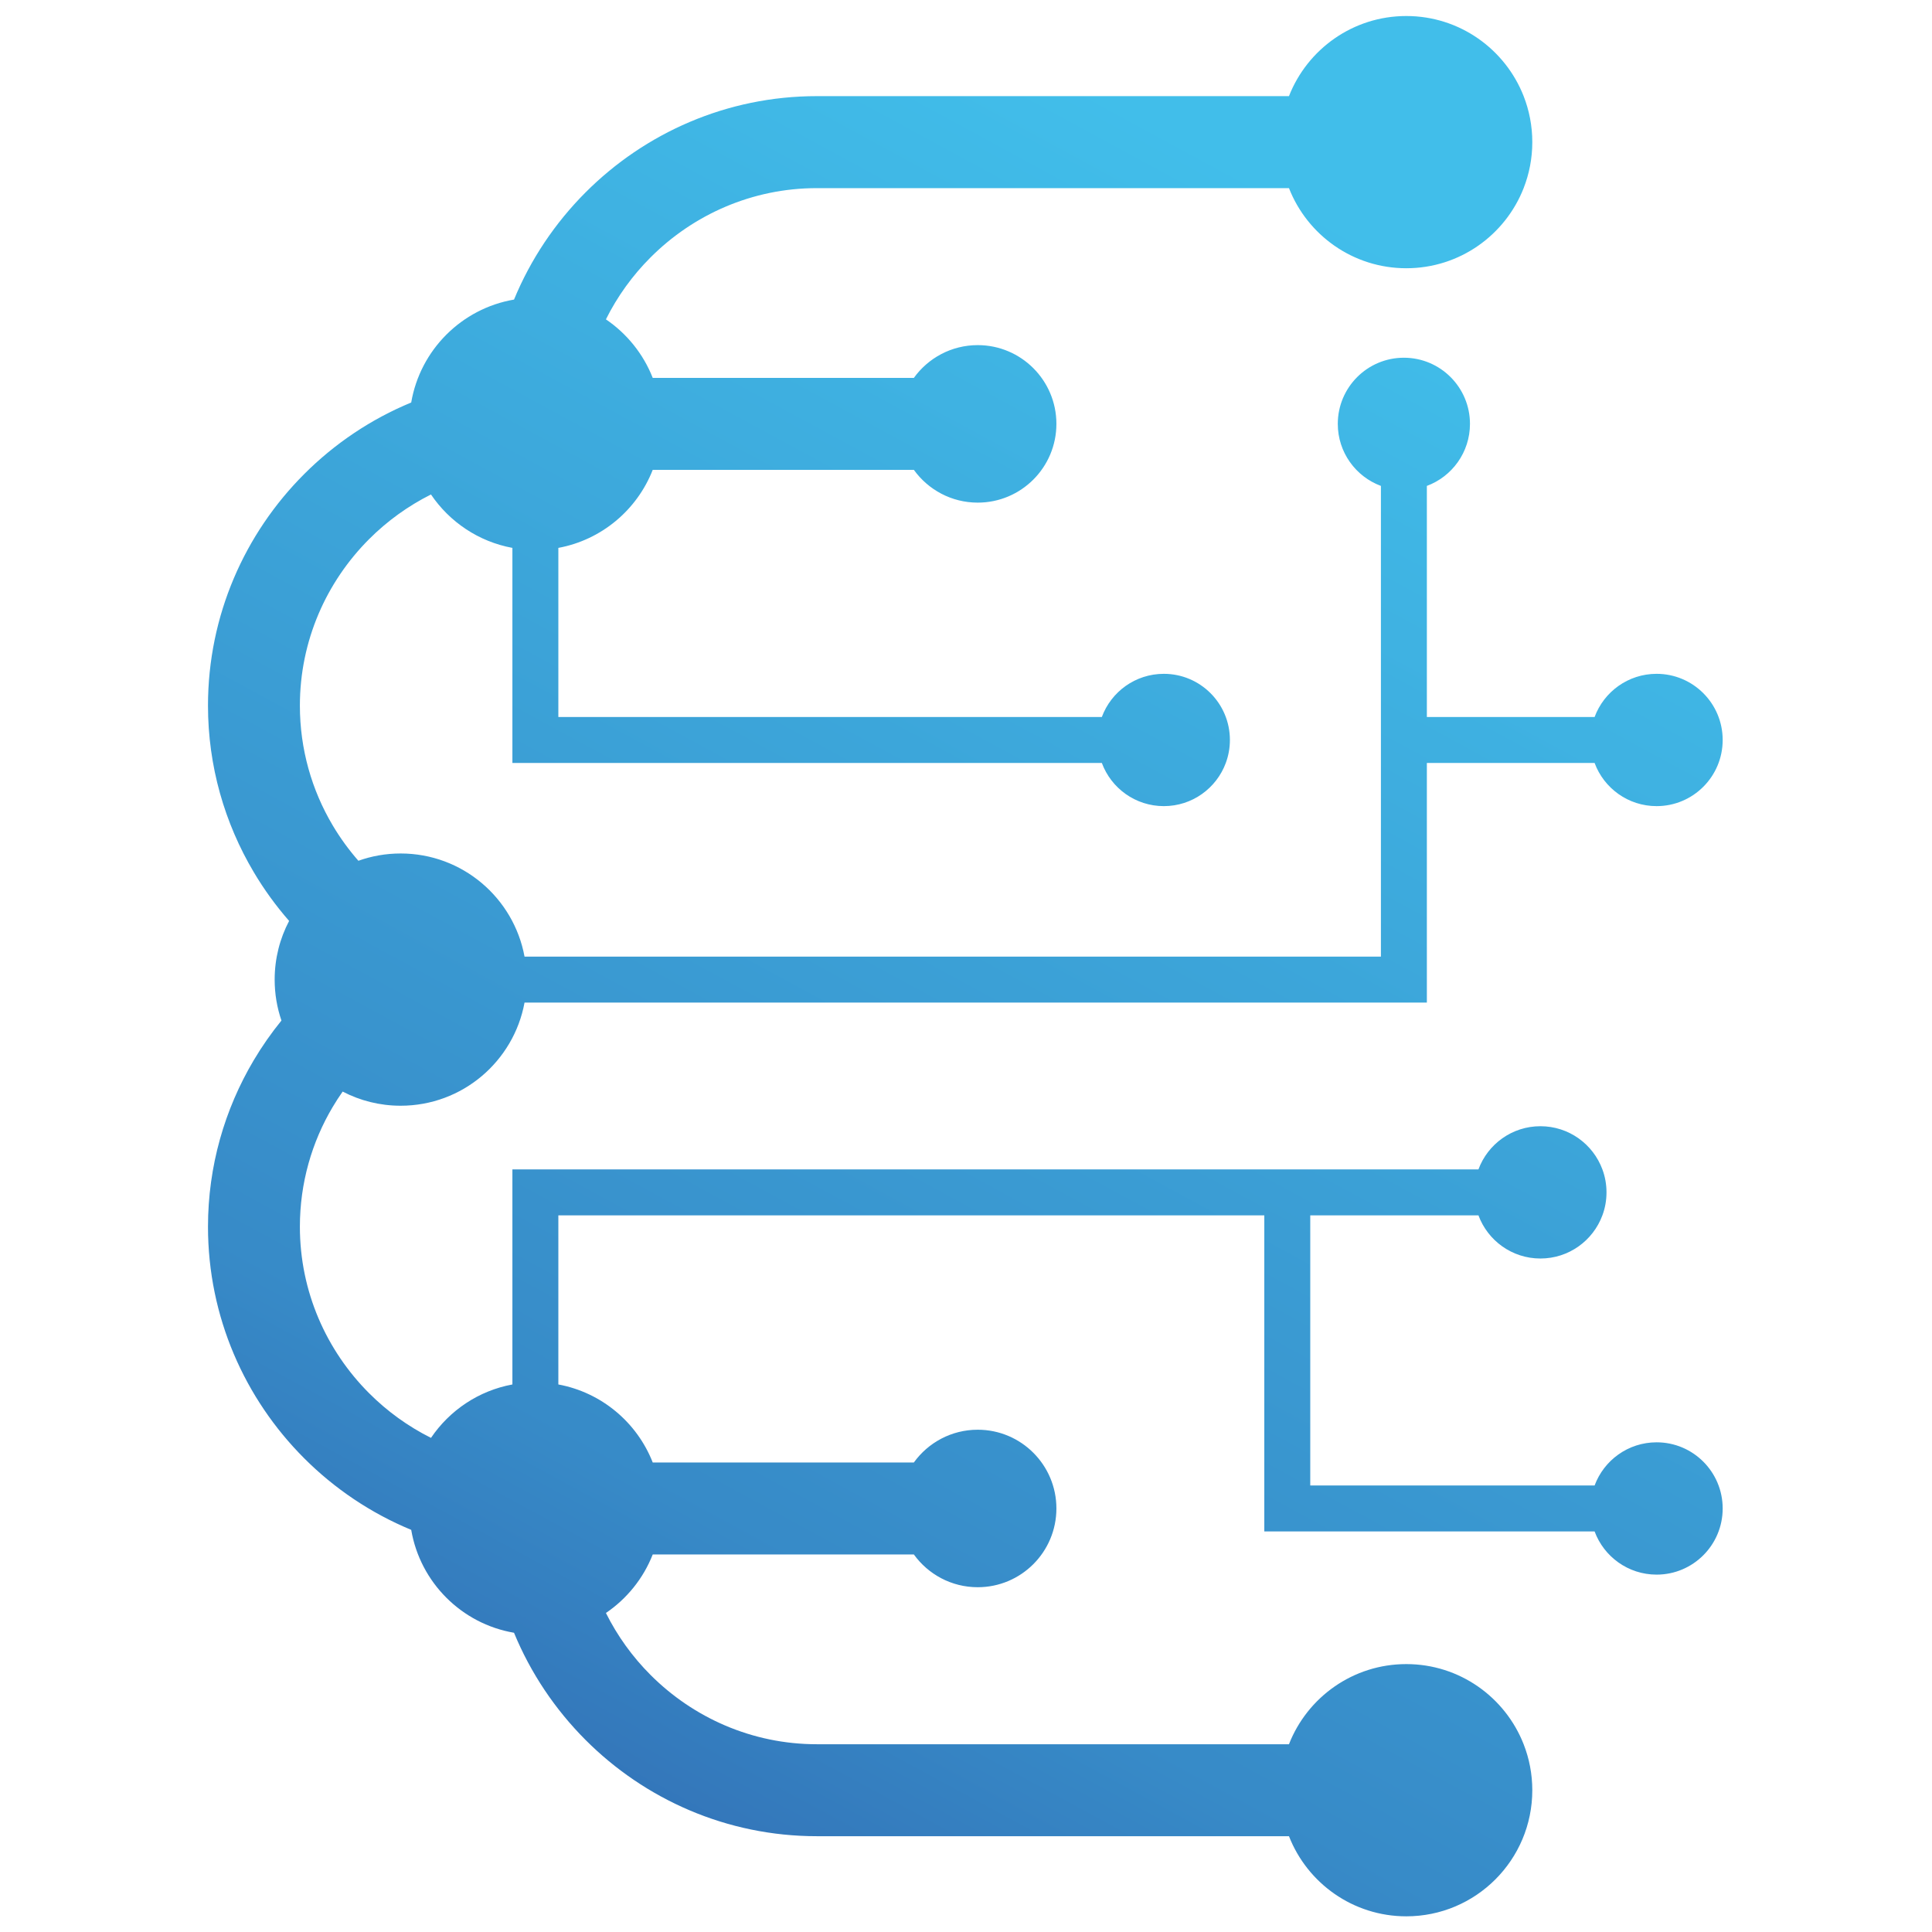 <?xml version="1.0" encoding="UTF-8"?><svg xmlns="http://www.w3.org/2000/svg" xmlns:xlink="http://www.w3.org/1999/xlink" width="375" zoomAndPan="magnify" viewBox="0 0 375 375" height="375" preserveAspectRatio="xMidYMid meet" version="1.0"><defs><clipPath id="clip-0"><path d="M 40.371 3.031 L 334.371 3.031 L 334.371 372 L 40.371 372 Z M 40.371 3.031 " clip-rule="nonzero"/></clipPath><clipPath id="clip-1"><path d="M 245.402 292.789 L 245.402 235.898 L 108.375 235.898 L 108.375 268.723 C 116.762 270.27 123.652 276.102 126.695 283.867 L 177.379 283.867 C 180.152 280.016 184.672 277.508 189.777 277.508 C 198.207 277.508 205.047 284.352 205.047 292.789 C 205.047 301.23 198.211 308.078 189.777 308.078 C 184.672 308.078 180.152 305.57 177.379 301.719 L 126.695 301.719 C 124.875 306.367 121.676 310.316 117.609 313.078 C 119.836 317.543 122.77 321.605 126.27 325.105 C 134.559 333.402 145.984 338.555 158.547 338.555 L 250.188 338.555 C 253.75 329.449 262.605 323 272.965 323 C 283.324 323 292.172 329.449 295.738 338.555 C 296.82 341.316 297.418 344.332 297.418 347.48 C 297.418 361 286.469 371.957 272.965 371.957 C 262.605 371.957 253.75 365.512 250.188 356.406 L 158.547 356.406 C 141.062 356.406 125.172 349.254 113.66 337.727 C 107.758 331.816 103 324.758 99.77 316.918 C 89.586 315.18 81.555 307.137 79.816 296.945 C 71.988 293.707 64.934 288.949 59.031 283.039 C 47.516 271.516 40.371 255.609 40.371 238.109 C 40.371 226.344 43.613 215.289 49.25 205.793 C 50.855 203.09 52.652 200.516 54.629 198.086 C 53.773 195.594 53.312 192.922 53.312 190.141 C 53.312 186.027 54.328 182.148 56.117 178.75 C 53.551 175.816 51.25 172.645 49.25 169.273 C 43.613 159.777 40.371 148.723 40.371 136.961 C 40.371 119.457 47.516 103.551 59.031 92.031 C 64.934 86.117 71.988 81.359 79.816 78.125 C 81.555 67.934 89.586 59.891 99.77 58.148 C 103.004 50.312 107.758 43.25 113.66 37.34 C 125.172 25.812 141.062 18.66 158.547 18.66 L 250.188 18.66 C 253.75 9.559 262.605 3.109 272.965 3.109 C 283.324 3.109 292.172 9.559 295.738 18.66 C 296.82 21.426 297.418 24.438 297.418 27.586 C 297.418 30.734 296.82 33.746 295.738 36.512 L 295.738 36.516 C 292.172 45.621 283.324 52.066 272.965 52.066 C 262.605 52.066 253.75 45.617 250.188 36.516 L 158.547 36.516 C 145.984 36.516 134.559 41.668 126.27 49.965 C 122.77 53.461 119.832 57.523 117.609 61.988 C 121.676 64.75 124.875 68.703 126.695 73.348 L 177.379 73.348 C 180.152 69.496 184.672 66.988 189.777 66.988 C 198.207 66.988 205.047 73.832 205.047 82.273 C 205.047 90.715 198.211 97.559 189.777 97.559 C 184.672 97.559 180.152 95.051 177.379 91.199 L 126.695 91.199 C 123.652 98.965 116.766 104.797 108.375 106.344 L 108.375 139.168 L 213.867 139.168 C 215.676 134.273 220.379 130.789 225.898 130.789 C 232.98 130.789 238.723 136.539 238.723 143.629 C 238.723 145.199 238.441 146.703 237.926 148.094 C 236.117 152.984 231.414 156.469 225.898 156.469 C 220.379 156.469 215.676 152.984 213.867 148.094 L 99.457 148.094 L 99.457 106.344 C 92.898 105.137 87.254 101.305 83.652 95.977 C 79.191 98.211 75.137 101.148 71.641 104.648 C 63.348 112.945 58.207 124.383 58.207 136.961 C 58.207 145.441 60.531 153.395 64.578 160.207 C 66.027 162.652 67.699 164.945 69.562 167.074 C 72.125 166.16 74.887 165.66 77.766 165.66 C 89.75 165.66 99.715 174.289 101.812 185.676 L 268.035 185.676 L 268.035 94.316 C 263.148 92.504 259.664 87.793 259.664 82.273 C 259.664 75.184 265.41 69.434 272.492 69.434 C 279.574 69.434 285.32 75.184 285.32 82.273 C 285.32 87.793 281.836 92.504 276.953 94.316 L 276.953 139.168 L 309.512 139.168 C 311.324 134.273 316.027 130.789 321.543 130.789 C 328.629 130.789 334.371 136.539 334.371 143.629 C 334.371 150.723 328.629 156.469 321.543 156.469 C 316.027 156.469 311.324 152.988 309.512 148.094 L 276.953 148.094 L 276.953 194.602 L 101.812 194.602 C 99.715 205.992 89.75 214.621 77.766 214.621 C 73.703 214.621 69.875 213.629 66.508 211.875 C 65.828 212.844 65.184 213.84 64.578 214.859 C 60.531 221.672 58.207 229.625 58.207 238.109 C 58.207 250.684 63.348 262.121 71.641 270.418 C 75.137 273.918 79.191 276.859 83.656 279.09 C 87.254 273.762 92.898 269.934 99.457 268.723 L 99.457 226.977 L 286.965 226.977 C 288.777 222.082 293.48 218.598 298.992 218.598 C 304.512 218.598 309.215 222.082 311.023 226.977 C 311.543 228.367 311.82 229.867 311.82 231.438 C 311.82 233.008 311.543 234.508 311.023 235.898 C 309.215 240.793 304.512 244.277 298.992 244.277 C 293.48 244.277 288.777 240.793 286.965 235.898 L 254.32 235.898 L 254.32 288.332 L 309.512 288.332 C 311.324 283.438 316.027 279.953 321.547 279.953 C 328.629 279.953 334.371 285.699 334.371 292.793 C 334.371 299.883 328.629 305.633 321.547 305.633 C 316.031 305.633 311.324 302.148 309.512 297.254 L 245.402 297.254 Z M 245.402 292.789 " clip-rule="evenodd"/></clipPath><linearGradient x1="1088.808" gradientTransform="matrix(0.042, 0, 0, 0.042, 40.372, 3.108)" xmlns:xlink="http://www.w3.org/1999/xlink" y1="9361.584" x2="6356.907" gradientUnits="userSpaceOnUse" y2="-347.951" xlink:type="simple" xlink:actuate="onLoad" id="linear-pattern-0" xlink:show="other"><stop stop-opacity="1" stop-color="rgb(18.503%, 37.637%, 66.957%)" offset="0"/><stop stop-opacity="1" stop-color="rgb(18.55%, 37.9%, 67.136%)" offset="0.004"/><stop stop-opacity="1" stop-color="rgb(18.599%, 38.164%, 67.314%)" offset="0.008"/><stop stop-opacity="1" stop-color="rgb(18.646%, 38.426%, 67.493%)" offset="0.012"/><stop stop-opacity="1" stop-color="rgb(18.695%, 38.69%, 67.671%)" offset="0.016"/><stop stop-opacity="1" stop-color="rgb(18.744%, 38.953%, 67.85%)" offset="0.02"/><stop stop-opacity="1" stop-color="rgb(18.793%, 39.215%, 68.028%)" offset="0.023"/><stop stop-opacity="1" stop-color="rgb(18.84%, 39.478%, 68.207%)" offset="0.027"/><stop stop-opacity="1" stop-color="rgb(18.889%, 39.742%, 68.385%)" offset="0.031"/><stop stop-opacity="1" stop-color="rgb(18.936%, 40.004%, 68.564%)" offset="0.035"/><stop stop-opacity="1" stop-color="rgb(18.985%, 40.268%, 68.742%)" offset="0.039"/><stop stop-opacity="1" stop-color="rgb(19.032%, 40.53%, 68.921%)" offset="0.043"/><stop stop-opacity="1" stop-color="rgb(19.081%, 40.793%, 69.099%)" offset="0.047"/><stop stop-opacity="1" stop-color="rgb(19.13%, 41.055%, 69.278%)" offset="0.051"/><stop stop-opacity="1" stop-color="rgb(19.179%, 41.319%, 69.456%)" offset="0.055"/><stop stop-opacity="1" stop-color="rgb(19.226%, 41.582%, 69.633%)" offset="0.059"/><stop stop-opacity="1" stop-color="rgb(19.275%, 41.846%, 69.812%)" offset="0.062"/><stop stop-opacity="1" stop-color="rgb(19.322%, 42.108%, 69.991%)" offset="0.066"/><stop stop-opacity="1" stop-color="rgb(19.371%, 42.371%, 70.169%)" offset="0.07"/><stop stop-opacity="1" stop-color="rgb(19.42%, 42.633%, 70.348%)" offset="0.074"/><stop stop-opacity="1" stop-color="rgb(19.469%, 42.897%, 70.526%)" offset="0.078"/><stop stop-opacity="1" stop-color="rgb(19.516%, 43.159%, 70.705%)" offset="0.082"/><stop stop-opacity="1" stop-color="rgb(19.565%, 43.423%, 70.883%)" offset="0.086"/><stop stop-opacity="1" stop-color="rgb(19.612%, 43.686%, 71.062%)" offset="0.09"/><stop stop-opacity="1" stop-color="rgb(19.661%, 43.948%, 71.24%)" offset="0.094"/><stop stop-opacity="1" stop-color="rgb(19.71%, 44.211%, 71.419%)" offset="0.098"/><stop stop-opacity="1" stop-color="rgb(19.759%, 44.475%, 71.597%)" offset="0.102"/><stop stop-opacity="1" stop-color="rgb(19.806%, 44.737%, 71.776%)" offset="0.105"/><stop stop-opacity="1" stop-color="rgb(19.855%, 45.001%, 71.954%)" offset="0.109"/><stop stop-opacity="1" stop-color="rgb(19.902%, 45.264%, 72.133%)" offset="0.113"/><stop stop-opacity="1" stop-color="rgb(19.951%, 45.528%, 72.311%)" offset="0.117"/><stop stop-opacity="1" stop-color="rgb(20%, 45.79%, 72.49%)" offset="0.121"/><stop stop-opacity="1" stop-color="rgb(20.049%, 46.053%, 72.668%)" offset="0.125"/><stop stop-opacity="1" stop-color="rgb(20.096%, 46.315%, 72.845%)" offset="0.129"/><stop stop-opacity="1" stop-color="rgb(20.145%, 46.579%, 73.024%)" offset="0.133"/><stop stop-opacity="1" stop-color="rgb(20.192%, 46.841%, 73.203%)" offset="0.137"/><stop stop-opacity="1" stop-color="rgb(20.241%, 47.105%, 73.381%)" offset="0.141"/><stop stop-opacity="1" stop-color="rgb(20.288%, 47.368%, 73.56%)" offset="0.145"/><stop stop-opacity="1" stop-color="rgb(20.337%, 47.63%, 73.738%)" offset="0.148"/><stop stop-opacity="1" stop-color="rgb(20.386%, 47.893%, 73.917%)" offset="0.152"/><stop stop-opacity="1" stop-color="rgb(20.435%, 48.157%, 74.095%)" offset="0.156"/><stop stop-opacity="1" stop-color="rgb(20.482%, 48.419%, 74.274%)" offset="0.16"/><stop stop-opacity="1" stop-color="rgb(20.531%, 48.683%, 74.452%)" offset="0.164"/><stop stop-opacity="1" stop-color="rgb(20.578%, 48.946%, 74.631%)" offset="0.168"/><stop stop-opacity="1" stop-color="rgb(20.627%, 49.208%, 74.809%)" offset="0.172"/><stop stop-opacity="1" stop-color="rgb(20.676%, 49.471%, 74.988%)" offset="0.176"/><stop stop-opacity="1" stop-color="rgb(20.724%, 49.734%, 75.166%)" offset="0.18"/><stop stop-opacity="1" stop-color="rgb(20.772%, 49.997%, 75.345%)" offset="0.184"/><stop stop-opacity="1" stop-color="rgb(20.821%, 50.261%, 75.523%)" offset="0.188"/><stop stop-opacity="1" stop-color="rgb(20.868%, 50.523%, 75.702%)" offset="0.191"/><stop stop-opacity="1" stop-color="rgb(20.917%, 50.786%, 75.88%)" offset="0.195"/><stop stop-opacity="1" stop-color="rgb(20.966%, 51.048%, 76.057%)" offset="0.199"/><stop stop-opacity="1" stop-color="rgb(21.014%, 51.312%, 76.236%)" offset="0.203"/><stop stop-opacity="1" stop-color="rgb(21.062%, 51.575%, 76.414%)" offset="0.207"/><stop stop-opacity="1" stop-color="rgb(21.111%, 51.839%, 76.593%)" offset="0.211"/><stop stop-opacity="1" stop-color="rgb(21.158%, 52.101%, 76.772%)" offset="0.215"/><stop stop-opacity="1" stop-color="rgb(21.207%, 52.364%, 76.95%)" offset="0.219"/><stop stop-opacity="1" stop-color="rgb(21.255%, 52.626%, 77.129%)" offset="0.223"/><stop stop-opacity="1" stop-color="rgb(21.304%, 52.89%, 77.307%)" offset="0.227"/><stop stop-opacity="1" stop-color="rgb(21.352%, 53.152%, 77.486%)" offset="0.23"/><stop stop-opacity="1" stop-color="rgb(21.4%, 53.416%, 77.664%)" offset="0.234"/><stop stop-opacity="1" stop-color="rgb(21.448%, 53.679%, 77.843%)" offset="0.238"/><stop stop-opacity="1" stop-color="rgb(21.497%, 53.941%, 78.021%)" offset="0.242"/><stop stop-opacity="1" stop-color="rgb(21.544%, 54.204%, 78.2%)" offset="0.246"/><stop stop-opacity="1" stop-color="rgb(21.593%, 54.468%, 78.378%)" offset="0.25"/><stop stop-opacity="1" stop-color="rgb(21.62%, 54.607%, 78.471%)" offset="0.258"/><stop stop-opacity="1" stop-color="rgb(21.674%, 54.878%, 78.653%)" offset="0.266"/><stop stop-opacity="1" stop-color="rgb(21.724%, 55.141%, 78.828%)" offset="0.273"/><stop stop-opacity="1" stop-color="rgb(21.776%, 55.405%, 79.005%)" offset="0.281"/><stop stop-opacity="1" stop-color="rgb(21.826%, 55.667%, 79.182%)" offset="0.289"/><stop stop-opacity="1" stop-color="rgb(21.878%, 55.931%, 79.358%)" offset="0.297"/><stop stop-opacity="1" stop-color="rgb(21.93%, 56.194%, 79.535%)" offset="0.302"/><stop stop-opacity="1" stop-color="rgb(21.956%, 56.325%, 79.623%)" offset="0.305"/><stop stop-opacity="1" stop-color="rgb(21.98%, 56.456%, 79.71%)" offset="0.312"/><stop stop-opacity="1" stop-color="rgb(22.032%, 56.72%, 79.887%)" offset="0.32"/><stop stop-opacity="1" stop-color="rgb(22.084%, 56.982%, 80.063%)" offset="0.328"/><stop stop-opacity="1" stop-color="rgb(22.134%, 57.246%, 80.24%)" offset="0.336"/><stop stop-opacity="1" stop-color="rgb(22.186%, 57.509%, 80.415%)" offset="0.344"/><stop stop-opacity="1" stop-color="rgb(22.237%, 57.773%, 80.592%)" offset="0.352"/><stop stop-opacity="1" stop-color="rgb(22.289%, 58.035%, 80.768%)" offset="0.359"/><stop stop-opacity="1" stop-color="rgb(22.34%, 58.299%, 80.945%)" offset="0.367"/><stop stop-opacity="1" stop-color="rgb(22.391%, 58.562%, 81.12%)" offset="0.375"/><stop stop-opacity="1" stop-color="rgb(22.443%, 58.826%, 81.297%)" offset="0.383"/><stop stop-opacity="1" stop-color="rgb(22.495%, 59.088%, 81.474%)" offset="0.391"/><stop stop-opacity="1" stop-color="rgb(22.545%, 59.351%, 81.65%)" offset="0.398"/><stop stop-opacity="1" stop-color="rgb(22.597%, 59.615%, 81.827%)" offset="0.406"/><stop stop-opacity="1" stop-color="rgb(22.647%, 59.877%, 82.002%)" offset="0.414"/><stop stop-opacity="1" stop-color="rgb(22.699%, 60.141%, 82.179%)" offset="0.422"/><stop stop-opacity="1" stop-color="rgb(22.751%, 60.403%, 82.355%)" offset="0.43"/><stop stop-opacity="1" stop-color="rgb(22.801%, 60.667%, 82.532%)" offset="0.438"/><stop stop-opacity="1" stop-color="rgb(22.853%, 60.93%, 82.707%)" offset="0.445"/><stop stop-opacity="1" stop-color="rgb(22.905%, 61.194%, 82.884%)" offset="0.453"/><stop stop-opacity="1" stop-color="rgb(22.955%, 61.456%, 83.06%)" offset="0.461"/><stop stop-opacity="1" stop-color="rgb(23.007%, 61.719%, 83.237%)" offset="0.469"/><stop stop-opacity="1" stop-color="rgb(23.058%, 61.983%, 83.414%)" offset="0.477"/><stop stop-opacity="1" stop-color="rgb(23.109%, 62.245%, 83.589%)" offset="0.484"/><stop stop-opacity="1" stop-color="rgb(23.161%, 62.509%, 83.766%)" offset="0.492"/><stop stop-opacity="1" stop-color="rgb(23.212%, 62.772%, 83.942%)" offset="0.5"/><stop stop-opacity="1" stop-color="rgb(23.264%, 63.036%, 84.119%)" offset="0.508"/><stop stop-opacity="1" stop-color="rgb(23.315%, 63.298%, 84.294%)" offset="0.516"/><stop stop-opacity="1" stop-color="rgb(23.366%, 63.562%, 84.471%)" offset="0.523"/><stop stop-opacity="1" stop-color="rgb(23.418%, 63.824%, 84.647%)" offset="0.531"/><stop stop-opacity="1" stop-color="rgb(23.468%, 64.088%, 84.824%)" offset="0.539"/><stop stop-opacity="1" stop-color="rgb(23.52%, 64.351%, 84.999%)" offset="0.547"/><stop stop-opacity="1" stop-color="rgb(23.572%, 64.613%, 85.176%)" offset="0.555"/><stop stop-opacity="1" stop-color="rgb(23.622%, 64.877%, 85.352%)" offset="0.562"/><stop stop-opacity="1" stop-color="rgb(23.674%, 65.14%, 85.529%)" offset="0.57"/><stop stop-opacity="1" stop-color="rgb(23.726%, 65.404%, 85.706%)" offset="0.578"/><stop stop-opacity="1" stop-color="rgb(23.776%, 65.666%, 85.881%)" offset="0.586"/><stop stop-opacity="1" stop-color="rgb(23.828%, 65.93%, 86.058%)" offset="0.594"/><stop stop-opacity="1" stop-color="rgb(23.88%, 66.193%, 86.234%)" offset="0.602"/><stop stop-opacity="1" stop-color="rgb(23.93%, 66.457%, 86.411%)" offset="0.609"/><stop stop-opacity="1" stop-color="rgb(23.982%, 66.719%, 86.586%)" offset="0.617"/><stop stop-opacity="1" stop-color="rgb(24.033%, 66.982%, 86.763%)" offset="0.625"/><stop stop-opacity="1" stop-color="rgb(24.084%, 67.245%, 86.938%)" offset="0.633"/><stop stop-opacity="1" stop-color="rgb(24.136%, 67.508%, 87.115%)" offset="0.641"/><stop stop-opacity="1" stop-color="rgb(24.187%, 67.772%, 87.291%)" offset="0.648"/><stop stop-opacity="1" stop-color="rgb(24.239%, 68.034%, 87.468%)" offset="0.656"/><stop stop-opacity="1" stop-color="rgb(24.29%, 68.298%, 87.645%)" offset="0.664"/><stop stop-opacity="1" stop-color="rgb(24.341%, 68.561%, 87.82%)" offset="0.672"/><stop stop-opacity="1" stop-color="rgb(24.393%, 68.825%, 87.997%)" offset="0.68"/><stop stop-opacity="1" stop-color="rgb(24.443%, 69.087%, 88.173%)" offset="0.688"/><stop stop-opacity="1" stop-color="rgb(24.495%, 69.351%, 88.35%)" offset="0.695"/><stop stop-opacity="1" stop-color="rgb(24.547%, 69.614%, 88.525%)" offset="0.698"/><stop stop-opacity="1" stop-color="rgb(24.573%, 69.745%, 88.614%)" offset="0.703"/><stop stop-opacity="1" stop-color="rgb(24.597%, 69.876%, 88.702%)" offset="0.711"/><stop stop-opacity="1" stop-color="rgb(24.649%, 70.14%, 88.878%)" offset="0.719"/><stop stop-opacity="1" stop-color="rgb(24.701%, 70.403%, 89.055%)" offset="0.727"/><stop stop-opacity="1" stop-color="rgb(24.751%, 70.667%, 89.23%)" offset="0.734"/><stop stop-opacity="1" stop-color="rgb(24.803%, 70.929%, 89.407%)" offset="0.742"/><stop stop-opacity="1" stop-color="rgb(24.854%, 71.193%, 89.583%)" offset="0.75"/><stop stop-opacity="1" stop-color="rgb(24.905%, 71.455%, 89.76%)" offset="0.758"/><stop stop-opacity="1" stop-color="rgb(24.957%, 71.719%, 89.937%)" offset="0.766"/><stop stop-opacity="1" stop-color="rgb(25.008%, 71.982%, 90.112%)" offset="0.773"/><stop stop-opacity="1" stop-color="rgb(25.06%, 72.244%, 90.289%)" offset="0.781"/><stop stop-opacity="1" stop-color="rgb(25.111%, 72.508%, 90.465%)" offset="0.789"/><stop stop-opacity="1" stop-color="rgb(25.162%, 72.771%, 90.642%)" offset="0.797"/><stop stop-opacity="1" stop-color="rgb(25.214%, 73.035%, 90.817%)" offset="0.805"/><stop stop-opacity="1" stop-color="rgb(25.264%, 73.297%, 90.994%)" offset="0.812"/><stop stop-opacity="1" stop-color="rgb(25.316%, 73.561%, 91.17%)" offset="0.82"/><stop stop-opacity="1" stop-color="rgb(25.368%, 73.824%, 91.347%)" offset="0.828"/><stop stop-opacity="1" stop-color="rgb(25.418%, 74.088%, 91.522%)" offset="0.836"/><stop stop-opacity="1" stop-color="rgb(25.47%, 74.35%, 91.699%)" offset="0.844"/><stop stop-opacity="1" stop-color="rgb(25.497%, 74.49%, 91.794%)" offset="0.875"/><stop stop-opacity="1" stop-color="rgb(25.499%, 74.5%, 91.8%)" offset="1"/></linearGradient></defs><g clip-path="url(#clip-0)"><g clip-path="url(#clip-1)"><path fill="url(#linear-pattern-0)" d="M 40.371 3.109 L 40.371 371.957 L 334.371 371.957 L 334.371 3.109 Z M 40.371 3.109 " fill-rule="nonzero"/></g></g></svg>